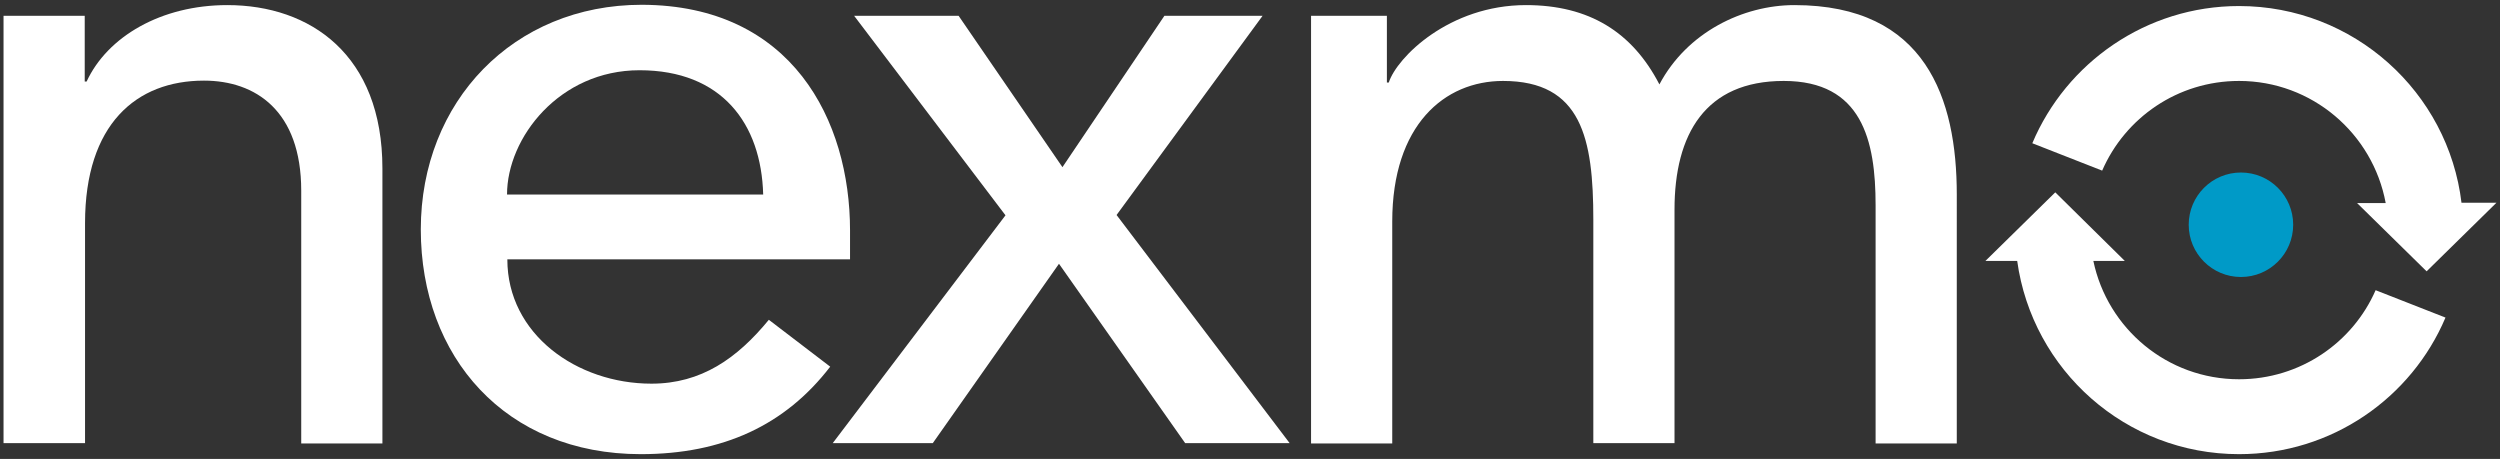 <?xml version="1.0" encoding="utf-8"?>
<!-- Generator: Adobe Illustrator 16.0.0, SVG Export Plug-In . SVG Version: 6.00 Build 0)  -->
<!DOCTYPE svg PUBLIC "-//W3C//DTD SVG 1.1//EN" "http://www.w3.org/Graphics/SVG/1.1/DTD/svg11.dtd">
<svg version="1.1" id="Layer_1" xmlns="http://www.w3.org/2000/svg" xmlns:xlink="http://www.w3.org/1999/xlink" x="0px" y="0px"
	 width="1035px" height="190px" viewBox="0 0 1035 190" enable-background="new 0 0 1035 190" xml:space="preserve">
<rect x="0" y="0" width="1035" height="190" fill="#333333" stroke="none"/>
<g fill="#ffffff">
	<path d="M1.464,6.542h33.612v27.226h0.781C44.457,15.14,66.733,2.11,94.092,2.11c34.396,0,64.229,20.586,64.229,67.616V183.59
		h-33.612V78.975c0-33.221-19.021-45.596-40.257-45.596c-28.009,0-49.246,17.979-49.246,59.017v91.064H1.464V6.542z"/>
	<path d="M210.041,107.375c0,31.009,28.792,51.462,59.667,51.462c20.585,0,35.436-10.421,48.594-26.446l25.405,19.412
		c-18.629,24.23-44.425,36.217-78.428,36.217c-56.019,0-91.065-40.255-91.065-93.02c0-53.023,38.433-93.02,91.458-93.02
		c62.271,0.13,86.244,47.944,86.244,93.409v11.985H210.041z M315.959,80.539c-0.783-29.443-17.196-51.459-51.2-51.459
		c-33.222,0-54.848,28.01-54.848,51.459H315.959z"/>
	<path d="M416.272,89.137L353.61,6.542h43.252l42.993,62.664l42.208-62.664h40.647l-60.449,82.467l71.653,94.451h-43.252
		l-52.243-74.258l-52.243,74.258H344.75L416.272,89.137z"/>
	<path d="M542.775,6.542h31.396V34.16h0.781c3.387-10.424,25.015-32.05,56.801-32.05c26.188,0,44.037,11.205,55.24,32.831
		C698.46,13.315,721.648,2.11,742.885,2.11c54.454,0,67.223,38.823,67.223,78.429V183.59h-33.61V84.969
		c0-26.837-5.603-51.459-38.044-51.459c-32.438,0-45.206,22.015-45.206,53.282v96.668h-33.612V90.963
		c0-33.614-4.82-57.453-37.39-57.453c-24.231,0-45.859,18.239-45.859,58.234v91.846h-33.61V6.542z"/>
	<g>
		<circle fill="#009AC7" cx="927.751" cy="93.047" r="21.627"/>
		<g>
			<path d="M1019.076,84.057c-5.473-45.987-44.688-81.555-92.108-81.555c-38.432,0-71.523,23.45-85.592,56.801l28.922,11.336
				c9.509-21.888,31.266-37.129,56.67-37.129c30.226,0,55.37,21.756,60.709,50.547H975.82l28.794,28.271l28.922-28.398h-14.46
				V84.057z"/>
			<path d="M983.509,120.143c-9.512,21.76-31.266,36.871-56.541,36.871c-29.703,0-54.457-20.976-60.32-48.985h13.028l-28.791-28.4
				l-28.923,28.4h13.159c6.255,45.207,44.946,79.991,91.847,79.991c38.432,0,71.392-23.32,85.463-56.541L983.509,120.143z"/>
		</g>
	</g>
</g>
</svg>
